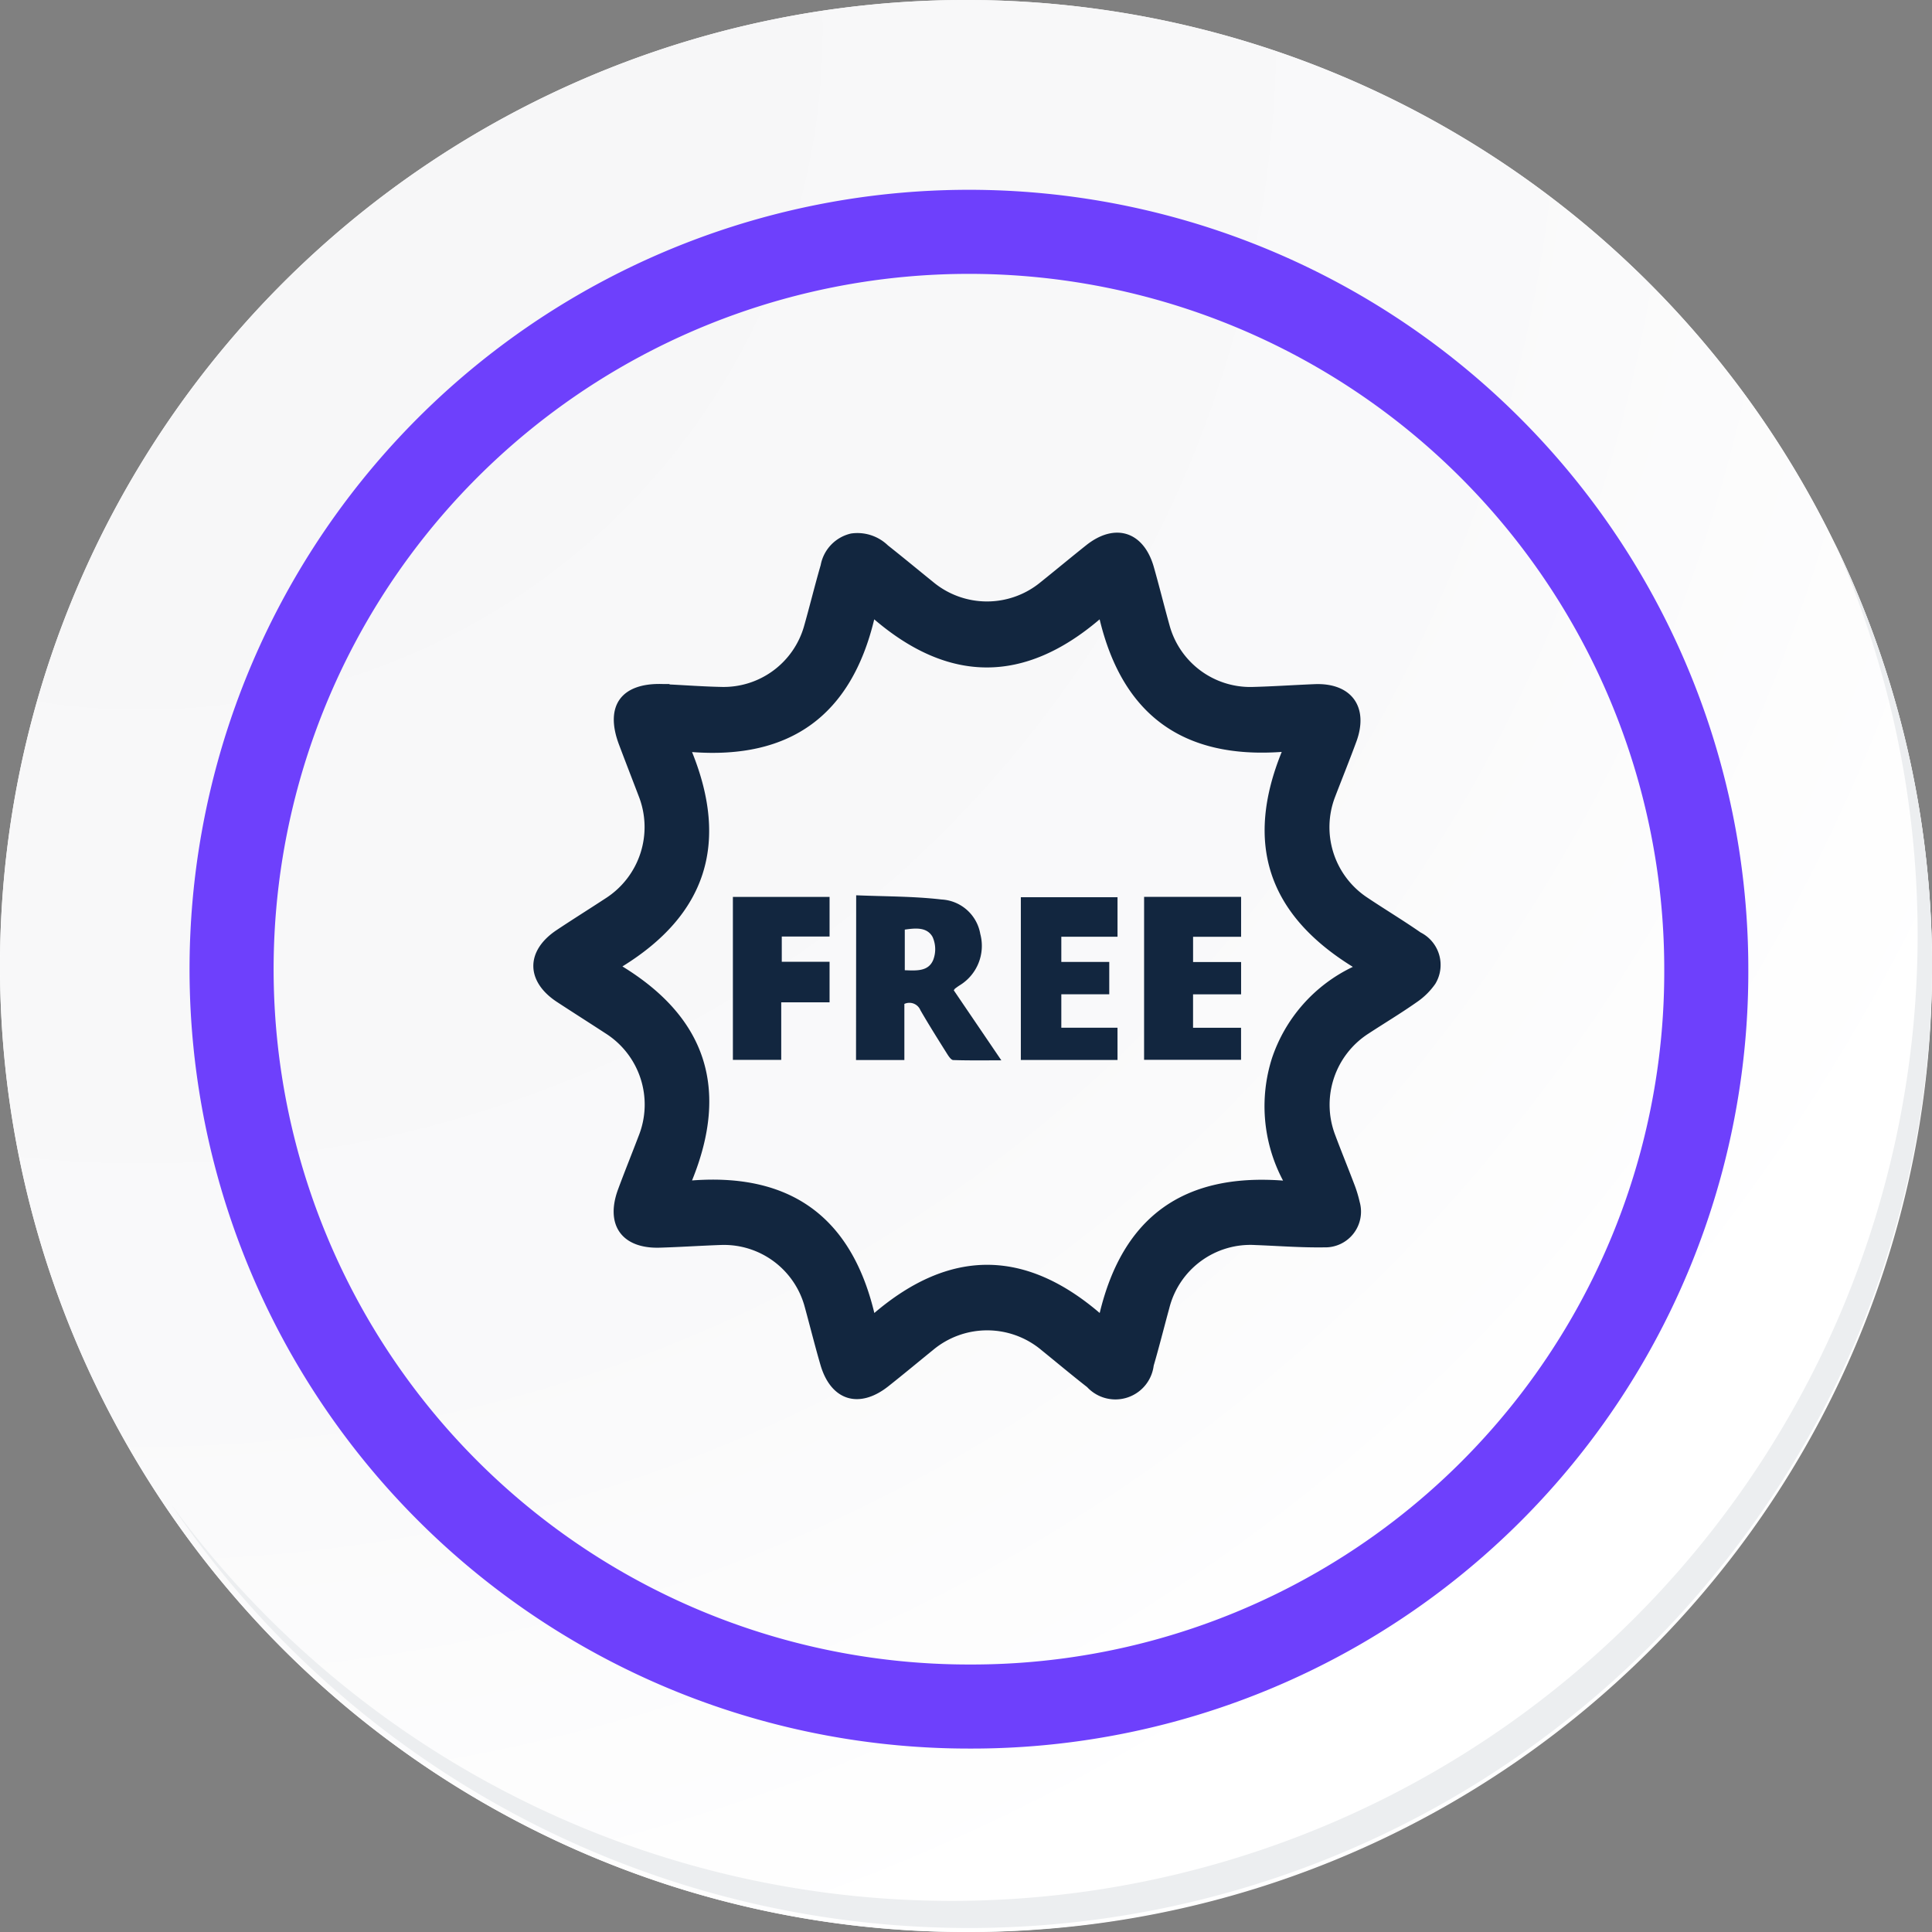 <svg xmlns="http://www.w3.org/2000/svg" xmlns:xlink="http://www.w3.org/1999/xlink" width="91.927" height="91.928" viewBox="0 0 91.927 91.928">
  <rect x="0" y="0" width="91.927" height="91.928" fill="#808080" stroke="none"/>
  <defs>
    <radialGradient id="radial-gradient" cx="0.076" cy="0.019" r="1.465" gradientTransform="translate(0.001)" gradientUnits="objectBoundingBox">
      <stop offset="0" stop-color="#f6f6f7"/>
      <stop offset="0.477" stop-color="#f9f9fa"/>
      <stop offset="0.715" stop-color="#fff"/>
    </radialGradient>
  </defs>
  <g id="Grupo_54434" data-name="Grupo 54434" transform="translate(-217 -741.334)">
    <g id="Grupo_42274" data-name="Grupo 42274" transform="translate(142 768.333)">
      <g id="Grupo_18423" data-name="Grupo 18423" transform="translate(75 -27)">
        <g id="Grupo_18421" data-name="Grupo 18421">
          <g id="Grupo_18420" data-name="Grupo 18420">
            <g id="Grupo_18419" data-name="Grupo 18419">
              <path id="Trazado_40936" data-name="Trazado 40936" d="M286.55,2191.684a45.964,45.964,0,1,1-45.963-45.962A45.963,45.963,0,0,1,286.55,2191.684Z" transform="translate(-194.623 -2145.721)" fill="#fff"/>
            </g>
          </g>
        </g>
        <path id="Trazado_40937" data-name="Trazado 40937" d="M286.23,2191.334a45.963,45.963,0,1,0-45.963,45.965A45.782,45.782,0,0,0,286.23,2191.334Z" transform="translate(-194.303 -2145.372)" fill="url(#radial-gradient)"/>
        <path id="Trazado_40938" data-name="Trazado 40938" d="M272.56,2188.562a35.084,35.084,0,1,0-35.084,35.084A34.953,34.953,0,0,0,272.56,2188.562Z" transform="translate(-191.373 -2142.446)" fill="none" stroke="#6e40fc" stroke-miterlimit="10" stroke-width="4"/>
        <g id="Grupo_18422" data-name="Grupo 18422" transform="translate(8.143 25.805)">
          <path id="Trazado_40939" data-name="Trazado 40939" d="M279.682,2164.488a45.969,45.969,0,0,1-79.137,45.773,45.823,45.823,0,0,0,79.137-45.773Z" transform="translate(-200.545 -2164.488)" fill="#eceef0"/>
        </g>
      </g>
    </g>
    <g id="Grupo_54440" data-name="Grupo 54440" transform="translate(2316.822 279.817)">
      <path id="Trazado_117310" data-name="Trazado 117310" d="M-2067.969,494.084c.814.04,1.627.1,2.442.117a3.981,3.981,0,0,0,3.973-2.926c.27-.955.505-1.92.782-2.873a1.894,1.894,0,0,1,1.445-1.5,2.092,2.092,0,0,1,1.753.565c.729.576,1.444,1.17,2.167,1.754a4.006,4.006,0,0,0,5.094,0c.725-.581,1.439-1.176,2.166-1.755,1.375-1.1,2.744-.662,3.225,1.029.267.939.5,1.889.763,2.828a3.982,3.982,0,0,0,3.91,2.881c.994-.025,1.986-.094,2.979-.134,1.751-.071,2.593,1.085,1.985,2.737-.326.886-.68,1.761-1.018,2.642a4.015,4.015,0,0,0,1.5,4.75c.852.573,1.733,1.1,2.576,1.686a1.731,1.731,0,0,1,.7,2.443,3.409,3.409,0,0,1-.894.88c-.746.524-1.53.994-2.293,1.493a4.025,4.025,0,0,0-1.586,4.8c.29.777.605,1.546.9,2.322a6.023,6.023,0,0,1,.273.884,1.7,1.7,0,0,1-1.687,2.161c-1.09.017-2.181-.069-3.272-.11a3.977,3.977,0,0,0-4.1,3.007c-.25.91-.477,1.827-.742,2.732a1.836,1.836,0,0,1-3.166,1.021c-.732-.571-1.444-1.169-2.166-1.754a4.016,4.016,0,0,0-5.17-.01c-.709.575-1.41,1.16-2.126,1.726-1.391,1.1-2.732.68-3.226-1.014-.269-.922-.5-1.854-.754-2.78a3.981,3.981,0,0,0-3.967-2.932c-.977.034-1.953.1-2.931.129-1.8.053-2.605-1.082-1.98-2.774.316-.855.659-1.7.983-2.552a4.011,4.011,0,0,0-1.592-4.879c-.766-.5-1.535-.987-2.3-1.488-1.488-.977-1.5-2.43-.013-3.419.772-.515,1.561-1.007,2.337-1.516a4.024,4.024,0,0,0,1.571-4.848c-.313-.821-.632-1.64-.942-2.463-.693-1.837.1-2.94,2.068-2.881.114,0,.228,0,.342,0Zm1.077,23.6c4.7-.356,7.58,1.758,8.672,6.307,3.6-3.065,7.158-3.049,10.723,0,1.1-4.574,3.985-6.657,8.724-6.3a7.539,7.539,0,0,1-.533-5.806,7.417,7.417,0,0,1,3.854-4.363c-4.067-2.511-5.141-5.9-3.384-10.228-4.692.335-7.571-1.756-8.664-6.308q-5.372,4.578-10.725,0-1.646,6.845-8.668,6.315c1.766,4.372.655,7.75-3.314,10.2C-2066.206,509.952-2065.128,513.341-2066.892,517.679Z" transform="translate(0)" fill="#12263f"/>
      <path id="Trazado_117312" data-name="Trazado 117312" d="M-1917.668,662.879c1.374.058,2.726.045,4.06.2a1.978,1.978,0,0,1,1.845,1.638,2.2,2.2,0,0,1-1,2.458c-.068.045-.133.093-.2.142a.607.607,0,0,0-.061.083l2.263,3.332c-.816,0-1.552.011-2.287-.013-.1,0-.215-.172-.288-.287-.433-.69-.868-1.379-1.275-2.084a.567.567,0,0,0-.764-.3v2.67h-2.3Zm2.313,3.566c.559.021,1.127.063,1.354-.495a1.418,1.418,0,0,0-.034-1.093c-.27-.475-.814-.418-1.32-.345Z" transform="translate(-141.416 -158.763)" fill="#12263f"/>
      <path id="Trazado_117313" data-name="Trazado 117313" d="M-1777.885,663.647h4.615v1.9h-2.285v1.2h2.285v1.539h-2.286v1.589h2.284V671.4h-4.614Z" transform="translate(-267.499 -159.456)" fill="#12263f"/>
      <path id="Trazado_117314" data-name="Trazado 117314" d="M-1833.09,671.544h-4.6V663.8h4.6v1.879h-2.674v1.2h2.281v1.539h-2.281v1.591h2.673Z" transform="translate(-213.559 -159.592)" fill="#12263f"/>
      <path id="Trazado_117315" data-name="Trazado 117315" d="M-1975.253,671.42h-2.3v-7.753h4.6v1.886h-2.274v1.2h2.274v1.93h-2.3Z" transform="translate(-87.397 -159.474)" fill="#12263f"/>
    </g>
  </g>
</svg>
